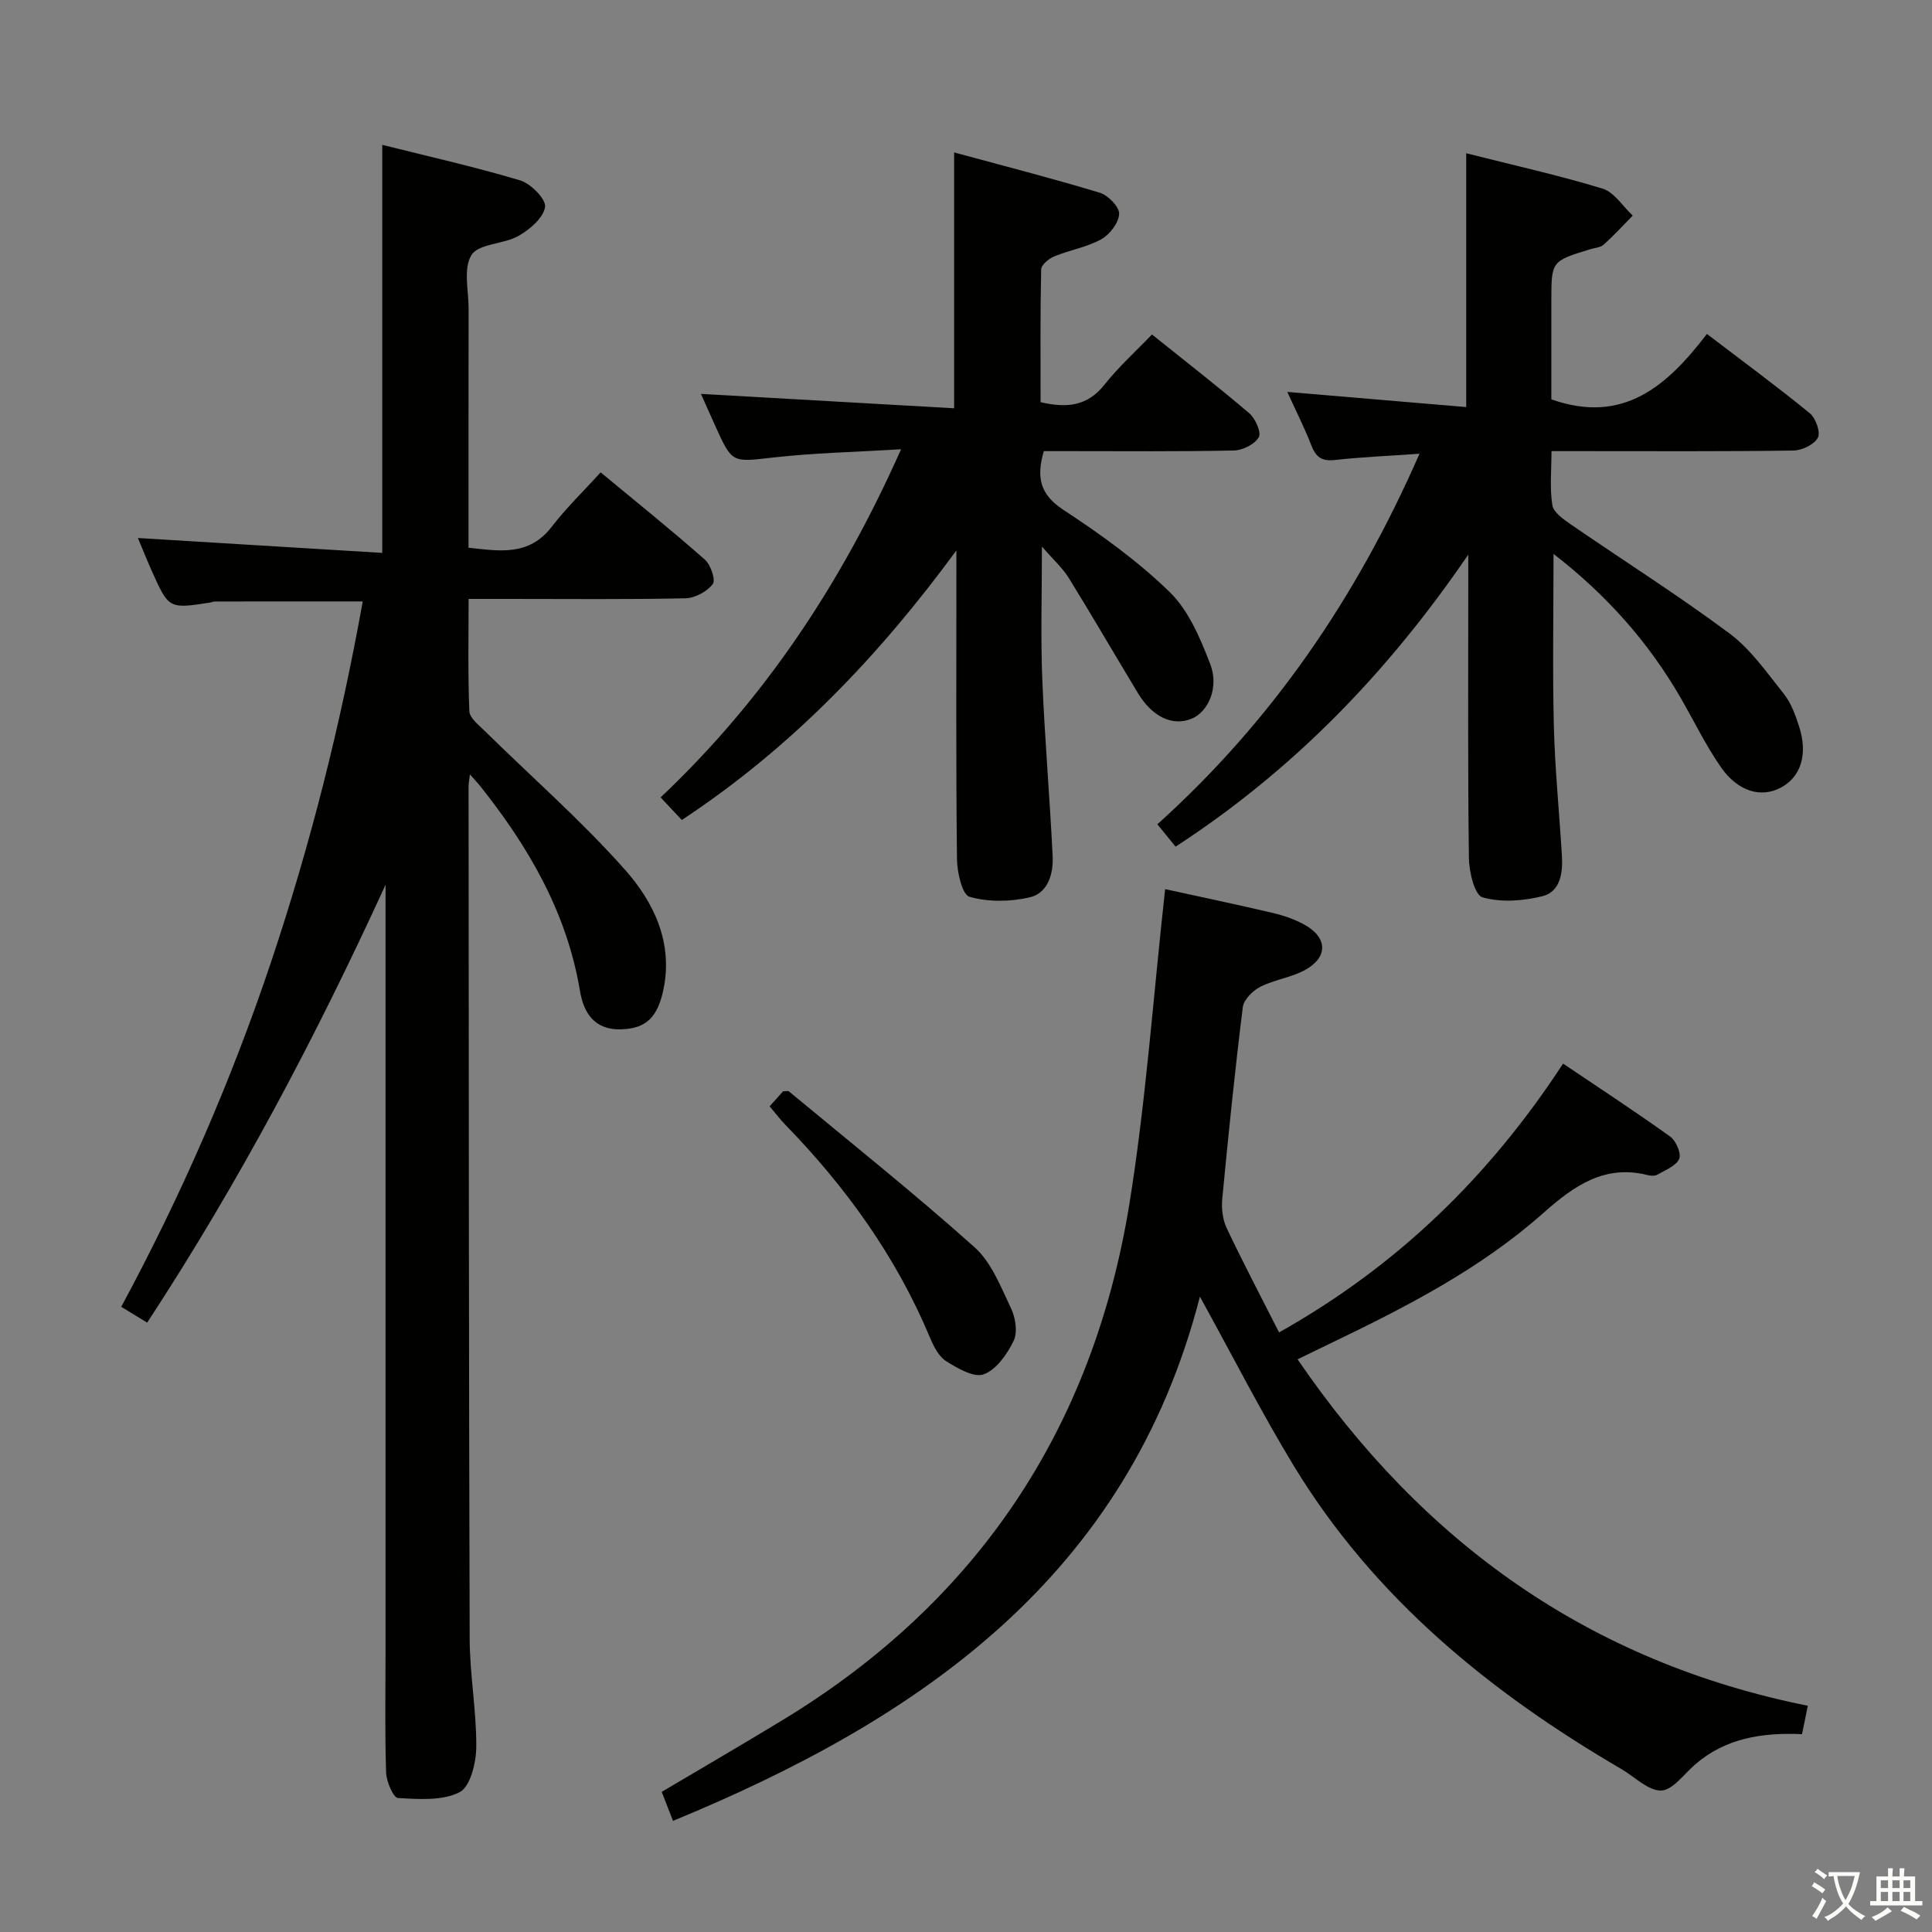 <svg enable-background="new 0 0 400 400" viewBox="0 0 400 400" xmlns="http://www.w3.org/2000/svg"><rect x="0" y="0" width="400" height="400" fill="#808080" stroke="none"/><path d="m377.9 391.2c-.2.3-.4.5-.6.8-.7-.6-1.4-1-2.2-1.5.2-.3.4-.5.5-.8.6.4 1.4.8 2.3 1.5zm-1.8 6.1c-.2-.2-.5-.4-.9-.6.4-.6.8-1.2 1.2-1.9s.7-1.3.9-1.9c.3.3.5.5.8.7-.7 1.3-1.4 2.6-2 3.7zm2.2-9c-.3.3-.5.5-.6.8-.6-.6-1.3-1.1-2-1.5.3-.3.5-.5.6-.7.6.5 1.3.9 2 1.4zm.3.2v-.9h2 4.5c-.3 1.3-.6 2.5-1 3.6s-.9 2.1-1.4 3c.4.5 1 1 1.6 1.4s1.2.8 1.9 1.1c-.3.2-.5.4-.8.8-.4-.3-1-.7-1.6-1.2s-1.2-1.1-1.6-1.6c-.5.6-1.1 1.1-1.7 1.6s-1.4.9-2.1 1.4c-.1-.3-.3-.5-.7-.8.6-.2 1.2-.5 1.9-1s1.4-1.1 2-1.8c-.5-.8-.9-1.6-1.2-2.5s-.6-2-.8-3.2c-.4.1-.7.1-1 .1zm2.5 2.7c.3 1 .7 1.7 1 2.2.3-.5.6-1.1 1-2s.6-1.9.9-3h-3.2-.4c.1.9.3 1.8.7 2.8z" fill="#fbfcfa"/><path d="m396.5 388.5v1.5 3.6h1.5v.9c-.4 0-1 0-1.7 0h-7.9c-.5 0-.9 0-1.2 0v-.9h1.3v-3.5c0-.7 0-1.2 0-1.6h2.4c0-.8 0-1.4 0-1.7h1c0 .3-.1.8-.1 1.7h1.5c0-.8 0-1.4 0-1.7h1c0 .3-.1.9-.1 1.7zm-8.2 9.2c-.2-.3-.5-.5-.8-.8.8-.3 1.4-.6 1.9-.9s1-.7 1.4-1.1c.3.3.6.5.9.8-1.6 1-2.8 1.6-3.4 2zm2.6-6.8v-1.6h-1.5v1.6zm0 2.7v-1.9h-1.5v1.9zm2.4-2.7v-1.6h-1.5v1.6zm0 2.7v-1.9h-1.5v1.9zm.2 2 .7-.8c.4.2.9.5 1.6.8s1.3.7 1.8 1c-.3.3-.5.5-.8.8-.4-.3-1.5-1-3.3-1.8zm2-4.7v-1.6h-1.4v1.6zm0 2.7v-1.9h-1.4v1.9z" fill="#fbfcfa"/><g fill="#010100"><path d="m79.83 183.17c-14.35 31.34-30.28 61.54-49.36 90.67-1.69-1.03-3.3-2.01-5.37-3.28 12.39-22.98 22.72-46.66 30.97-71.24 8.19-24.42 14.46-49.31 19.03-74.8-10.39 0-20.48 0-30.57.01-.32 0-.65.16-.97.21-8.59 1.34-8.61 1.35-12.16-6.59-.94-2.11-1.8-4.25-2.85-6.76 17.06 1.04 33.78 2.06 50.59 3.08 0-28.65 0-56.18 0-84.48 9.24 2.32 19 4.5 28.56 7.36 2.21.66 5.4 3.92 5.15 5.51-.35 2.26-3.16 4.65-5.49 5.98-3.08 1.75-8.21 1.56-9.73 3.94-1.76 2.75-.6 7.4-.61 11.22-.03 16.34-.02 32.66-.02 49.4 6.44.69 12.51 1.79 17.22-4.33 3.02-3.92 6.62-7.4 10.14-11.27 7.89 6.54 14.88 12.14 21.58 18.07 1.21 1.07 2.27 4.23 1.63 5.06-1.19 1.55-3.67 2.9-5.64 2.94-12.16.26-24.32.13-36.49.13-2.63 0-5.26 0-8.42 0 0 8.02-.16 15.63.15 23.23.06 1.4 1.9 2.84 3.13 4.05 9.71 9.54 20 18.56 29.03 28.71 5.95 6.68 10.02 15 8.06 24.72-1.22 6.02-3.69 8.22-8.74 8.4-5.57.2-7.81-3.41-8.57-7.93-2.71-16.26-10.66-29.89-20.73-42.52-.48-.6-1.02-1.15-2.06-2.33-.15 1.34-.28 1.92-.28 2.5.05 58.82.05 117.63.23 176.45.02 7.46 1.42 14.91 1.37 22.36-.02 3.28-1.22 8.26-3.45 9.41-3.57 1.83-8.47 1.45-12.76 1.21-.95-.05-2.39-3.38-2.46-5.24-.27-8.16-.12-16.33-.12-24.49 0-51.49 0-102.97 0-154.46.01-1.64.01-3.27.01-4.9z"/><path d="m241.23 184.09c7.08 1.55 14.69 3.14 22.27 4.92 2.25.53 4.51 1.31 6.53 2.41 4.86 2.66 4.98 6.78.14 9.42-2.86 1.56-6.33 1.99-9.24 3.47-1.56.8-3.43 2.65-3.62 4.21-1.64 13.19-2.99 26.41-4.25 39.64-.19 2 .06 4.31.91 6.1 3.39 7.17 7.09 14.19 10.85 21.6 24.49-13.77 43.48-32.22 58.8-55.65 7.51 5.06 14.96 9.93 22.18 15.11 1.2.86 2.33 3.48 1.86 4.6-.6 1.45-2.81 2.28-4.41 3.23-.52.31-1.35.34-1.96.18-9.05-2.36-15.45 2.21-21.76 7.81-13.08 11.61-28.51 19.51-44.14 27.02-2.08 1-4.16 2.02-6.74 3.27 25.92 37.94 60.32 62.62 105.64 71.73-.46 2.26-.81 3.97-1.2 5.88-8.34-.37-15.92.84-22.23 6.36-2.25 1.97-4.59 5.26-6.94 5.31-2.69.06-5.44-2.82-8.17-4.41-27.25-15.9-51.22-35.43-67.84-62.74-6.78-11.15-12.71-22.83-19.48-35.1-14.9 57.8-57.69 87.35-109.09 108.53-.83-2.12-1.54-3.94-2.34-6 8.49-5.04 16.94-9.94 25.28-15.02 40.25-24.51 63.99-60.36 71.53-106.59 3.46-21.42 4.96-43.19 7.42-65.29z"/><path d="m321.64 114.68c0 12.53-.22 24.13.07 35.72.23 8.96 1.14 17.91 1.67 26.86.21 3.51-.36 7.37-4.05 8.29-3.98.99-8.57 1.33-12.4.23-1.63-.47-2.78-5.3-2.81-8.16-.24-18.82-.13-37.64-.13-56.47 0-1.61 0-3.22 0-6.32-16.86 24.67-36.4 44.72-60.6 60.46-1.29-1.59-2.42-2.97-3.77-4.63 23.75-21.39 41.22-46.91 54.27-76.72-6.43.45-12.01.69-17.55 1.3-2.66.29-3.9-.59-4.83-3-1.36-3.54-3.09-6.93-4.99-11.1 12.65 1.07 24.7 2.1 37.04 3.14 0-17.9 0-34.93 0-52.55 9.45 2.39 18.95 4.5 28.23 7.32 2.42.74 4.18 3.66 6.25 5.59-1.99 2.02-3.9 4.11-6 6-.67.61-1.84.67-2.79.96-8.05 2.46-8.06 2.46-8.06 10.69v20.39c14.93 5.28 24.01-2.83 32.21-13.54 7.45 5.68 14.51 10.87 21.29 16.41 1.23 1.01 2.28 3.94 1.68 5.07-.75 1.42-3.27 2.63-5.05 2.66-14.66.21-29.32.12-43.97.12-1.8 0-3.61 0-6.13 0 0 4.05-.39 7.7.18 11.19.24 1.5 2.3 2.93 3.82 3.98 10.94 7.53 22.19 14.64 32.83 22.56 4.43 3.3 7.78 8.15 11.29 12.55 1.5 1.88 2.38 4.37 3.14 6.71 1.87 5.77.38 10.46-3.76 12.67-4.1 2.19-8.9.86-12.45-4.26-3.11-4.49-5.52-9.47-8.25-14.22-6.65-11.52-15.26-21.29-26.38-29.9z"/><path d="m186.56 93.01c-9.64.59-18.1.76-26.47 1.71-8.51.96-8.48 1.29-12.04-6.63-1.01-2.24-2.01-4.49-2.93-6.54 17.58 1 34.91 1.99 52.42 2.98 0-18.1 0-35 0-52.97 10.05 2.73 20.18 5.32 30.18 8.35 1.71.52 4.05 2.94 3.99 4.38-.09 1.85-1.95 4.27-3.71 5.25-2.99 1.65-6.55 2.23-9.75 3.55-1.12.46-2.67 1.76-2.69 2.71-.2 9.12-.12 18.25-.12 27.46 5.46 1.29 9.72.82 13.24-3.63 2.87-3.63 6.36-6.77 9.82-10.38 7.04 5.65 13.73 10.83 20.14 16.31 1.27 1.09 2.55 3.97 1.97 4.97-.83 1.46-3.33 2.7-5.14 2.74-11.32.24-22.65.13-33.98.13-1.79 0-3.58 0-5.38 0-1.57 5.42-.82 8.96 4.04 12.15 7.75 5.09 15.42 10.59 22.03 17.04 3.93 3.84 6.35 9.6 8.39 14.91 1.87 4.88-.44 9.88-3.83 11.29-3.92 1.63-8.14-.31-11.14-5.28-4.8-7.94-9.45-15.97-14.33-23.86-1.28-2.07-3.18-3.76-5.55-6.48 0 9.85-.28 18.6.07 27.32.49 12.28 1.56 24.54 2.15 36.82.17 3.62-.99 7.61-4.76 8.48-3.99.92-8.58.99-12.45-.12-1.53-.44-2.57-5.08-2.6-7.83-.22-19.65-.12-39.31-.12-58.97 0-1.64 0-3.27 0-4.91-15.89 21.67-34.02 40.76-56.85 55.81-1.39-1.48-2.71-2.88-4.39-4.68 21.41-20.23 37.32-44.07 49.79-72.08z"/><path d="m159.34 229.05c1.18-1.31 2.05-2.27 2.79-3.1.59 0 1.03-.14 1.22.02 12.87 10.68 25.96 21.12 38.42 32.26 3.51 3.14 5.44 8.22 7.56 12.66.93 1.95 1.39 4.94.53 6.72-1.33 2.76-3.58 5.95-6.19 6.93-2.01.75-5.42-1.25-7.77-2.72-1.53-.96-2.59-3.05-3.34-4.84-7.01-16.79-17.43-31.24-30.05-44.2-1.03-1.07-1.92-2.26-3.17-3.73z"/></g></svg>